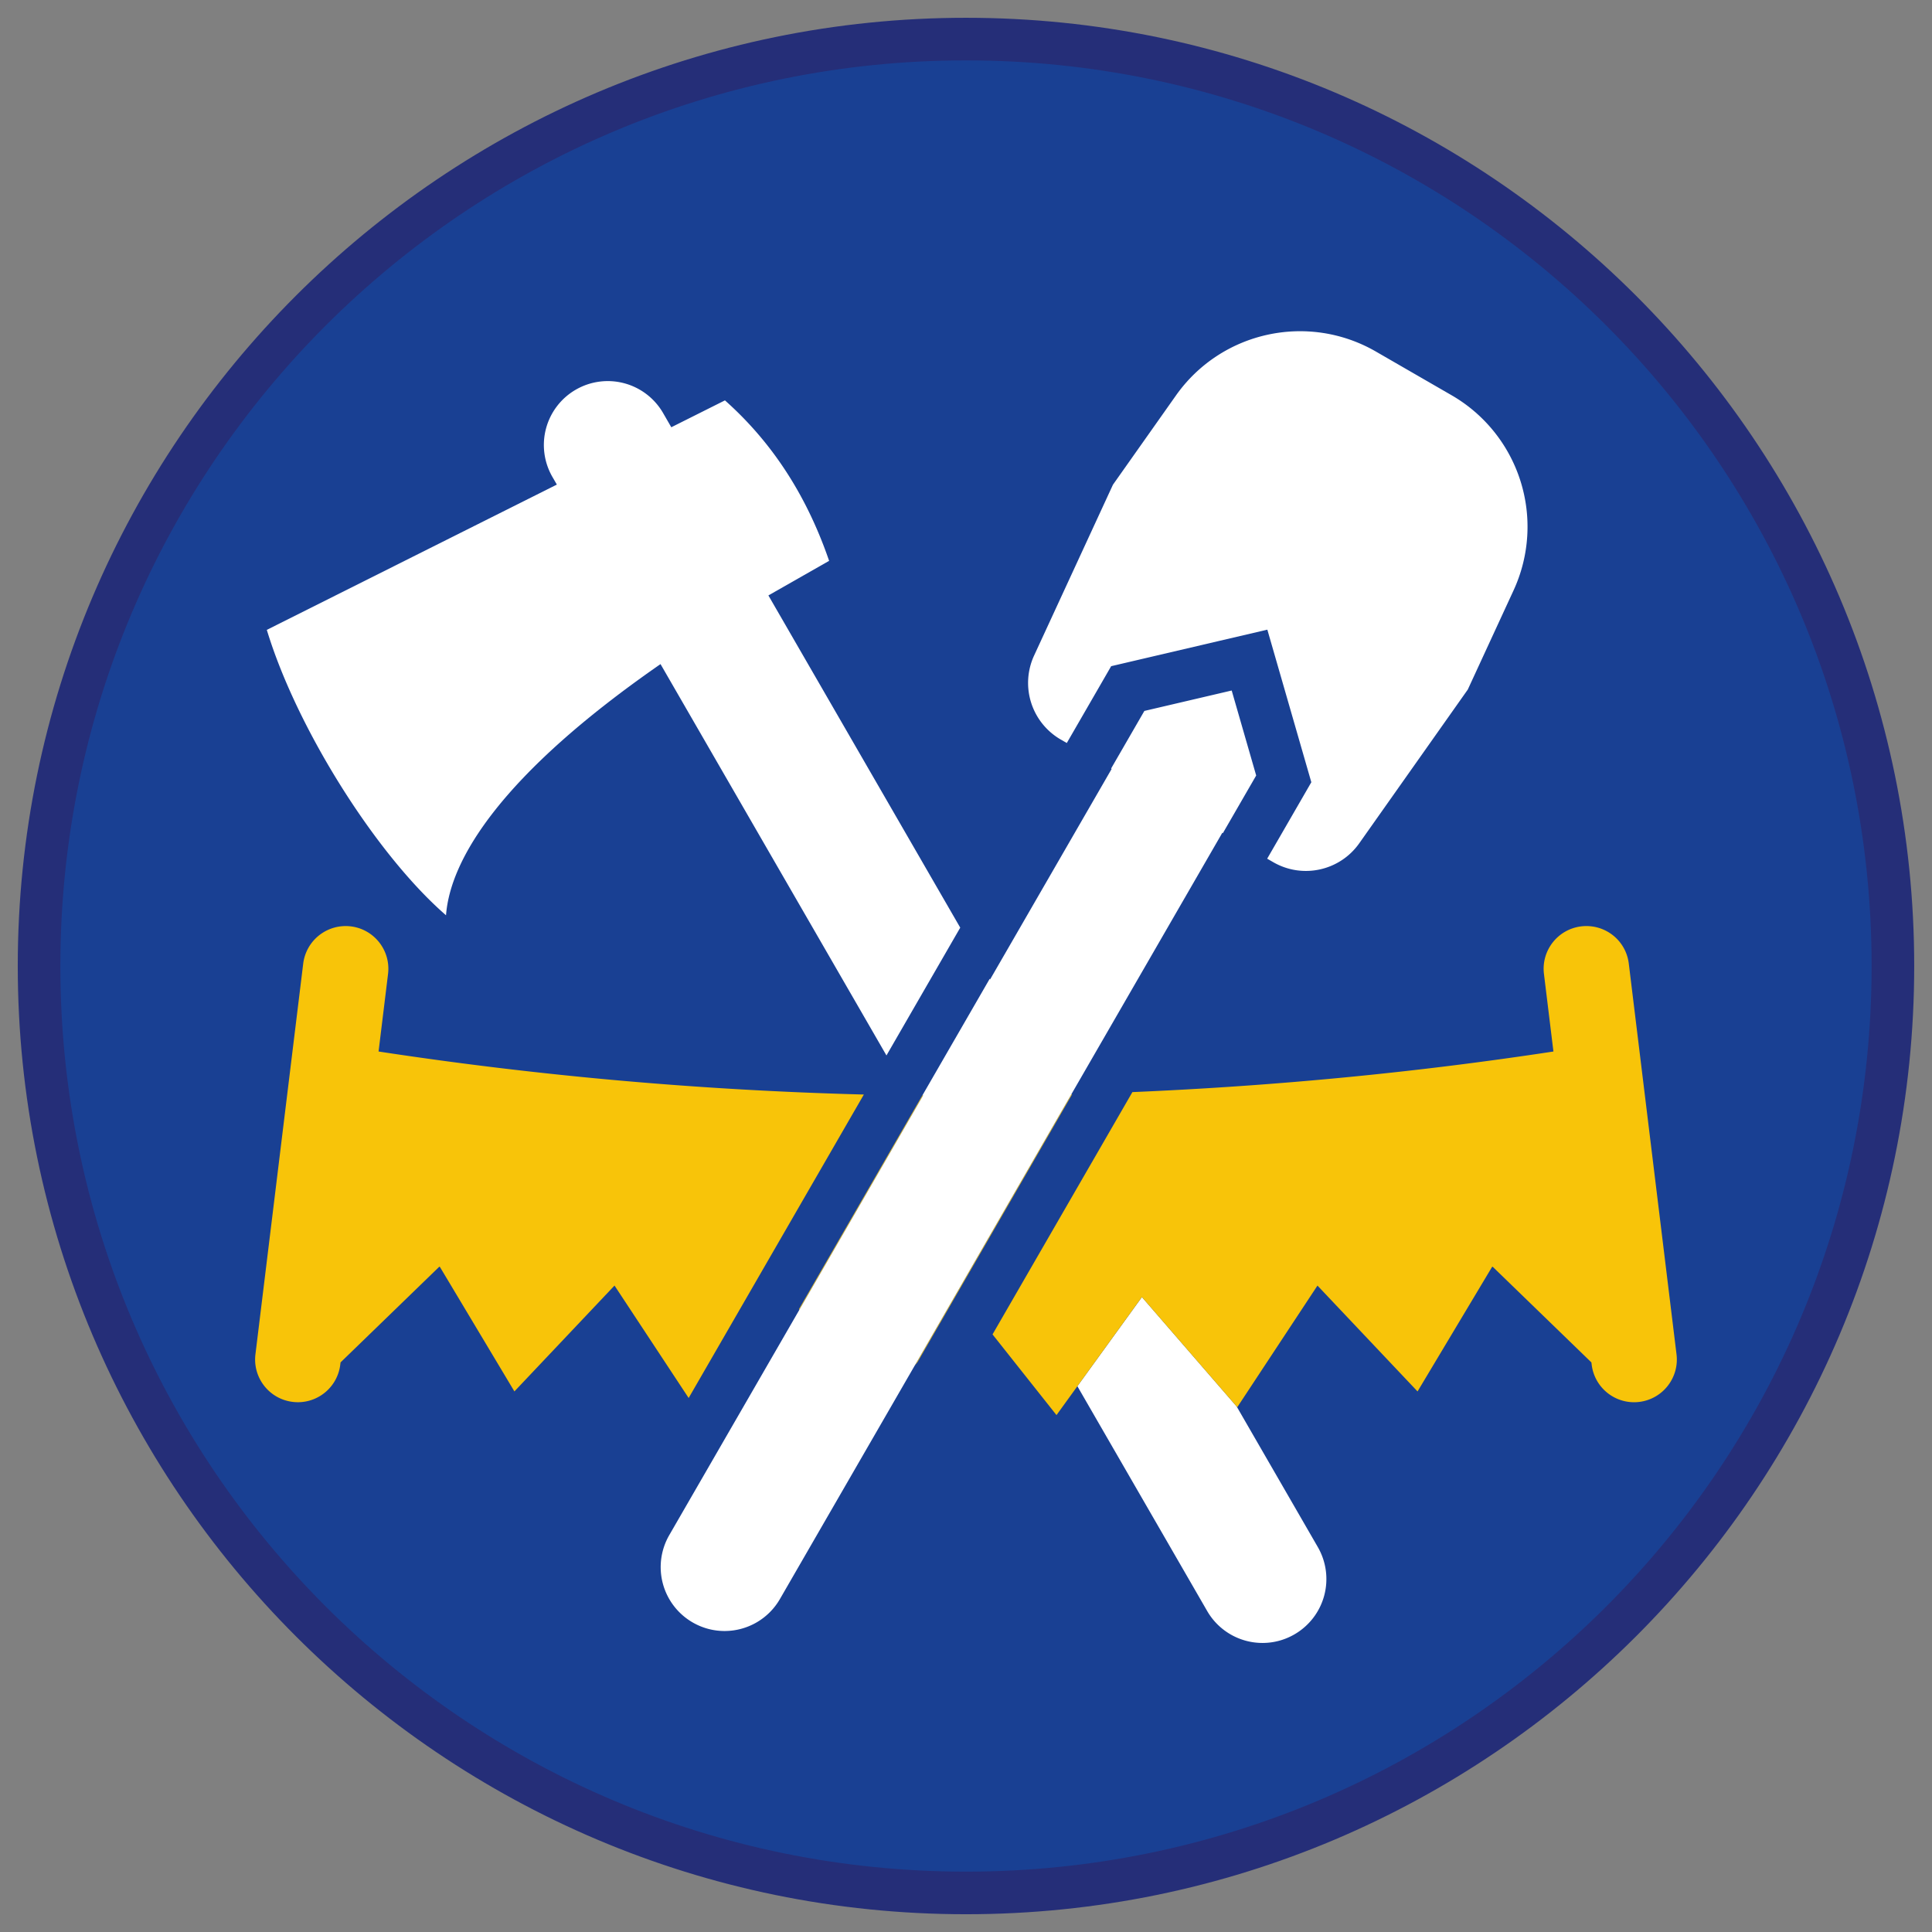 <svg xmlns="http://www.w3.org/2000/svg" viewBox="0 0 90.709 90.709"><rect x="0" y="0" width="90.709" height="90.709" fill="#808080" stroke="none"/><circle cx="45.354" cy="45.355" r="43.52" fill="#194093"/><path d="M45.354 2.835c23.483 0 42.52 19.037 42.52 42.52s-19.037 42.52-42.52 42.52-42.52-19.037-42.52-42.52 19.037-42.52 42.52-42.52m0-2C20.806.835.834 20.806.834 45.355s19.971 44.52 44.52 44.52 44.52-19.971 44.52-44.52S69.903.835 45.354.835h0z" fill="#252e78"/><path d="M50.584 65.084l6.093 10.553a3 3 0 0 0 2.601 1.501c.509 0 1.025-.13 1.497-.403a3 3 0 0 0 1.098-4.098l-3.813-6.605-4.446-5.133-3.03 4.185zM36.077 27.956l2.851-1.624c-.99-2.88-2.537-5.44-4.891-7.534l-2.519 1.262-.375-.65a3 3 0 1 0-5.196 3l.198.342-13.618 6.821c1.406 4.639 5.143 10.563 8.414 13.4.197-2.634 2.595-6.609 10.071-11.793L41.62 49.554l3.464-6-9.007-15.598z" fill="#fff"/><path d="M42.943 64.121l.133-.167 7.258-12.572-.037.001-7.354 12.738zm.401-12.694h-.036l-5.799 10.044.02.028 5.815-10.072zm-2.785-.038c-7.725-.201-15.33-.883-22.785-2.02l.445-3.641c.134-1.1-.648-2.1-1.748-2.234a2.01 2.01 0 0 0-2.235 1.748l-2.243 18.344c-.134 1.1.648 2.1 1.748 2.234.083.01.165.015.246.015 1 0 1.864-.745 1.989-1.763l.013-.106 4.635-4.492c.009.001.018.003.027.004l3.501 5.85 4.7-4.97 3.481 5.279 8.226-14.248zm35.914-6.147c-.134-1.101-1.127-1.879-2.235-1.748-1.1.135-1.882 1.135-1.748 2.234l.445 3.641c-6.482.989-13.079 1.622-19.768 1.906L46.6 62.651l3.003 3.789.981-1.356 3.029-4.185 4.446 5.133.032.037 3.765-5.71 4.699 4.97 3.501-5.85c.009-.001.018-.003.027-.004l4.635 4.492.013.106c.125 1.018.989 1.763 1.989 1.763.081 0 .163-.005.246-.015 1.1-.135 1.882-1.135 1.748-2.234l-2.241-18.345z" fill="#f8c409"/><path d="M37.529 61.499l-6.107 10.577a3 3 0 0 0 1.098 4.098c.473.273.988.403 1.497.403a3 3 0 0 0 2.601-1.501l6.325-10.955 7.354-12.737L57.389 39.1l.027.016 1.563-2.706-1.15-3.99-4.1.959-1.563 2.706.027.016-5.707 9.885-.018-.031-3.16 5.473h.036l-5.815 10.071zM52.17 31.278l1.012-.237 4.1-.959 2.221-.519.632 2.192 1.15 3.99.283.981-.51.884-1.563 2.706.285.164c1.373.793 3.124.408 4.038-.887l5.096-7.218 2.148-4.654a7.13 7.13 0 0 0-2.909-9.164l-3.551-2.05c-3.193-1.843-7.264-.949-9.391 2.062l-2.957 4.188-3.703 8.023a3.07 3.07 0 0 0 1.251 3.941l.285.164 1.563-2.706.52-.901z" fill="#fff"/></svg>